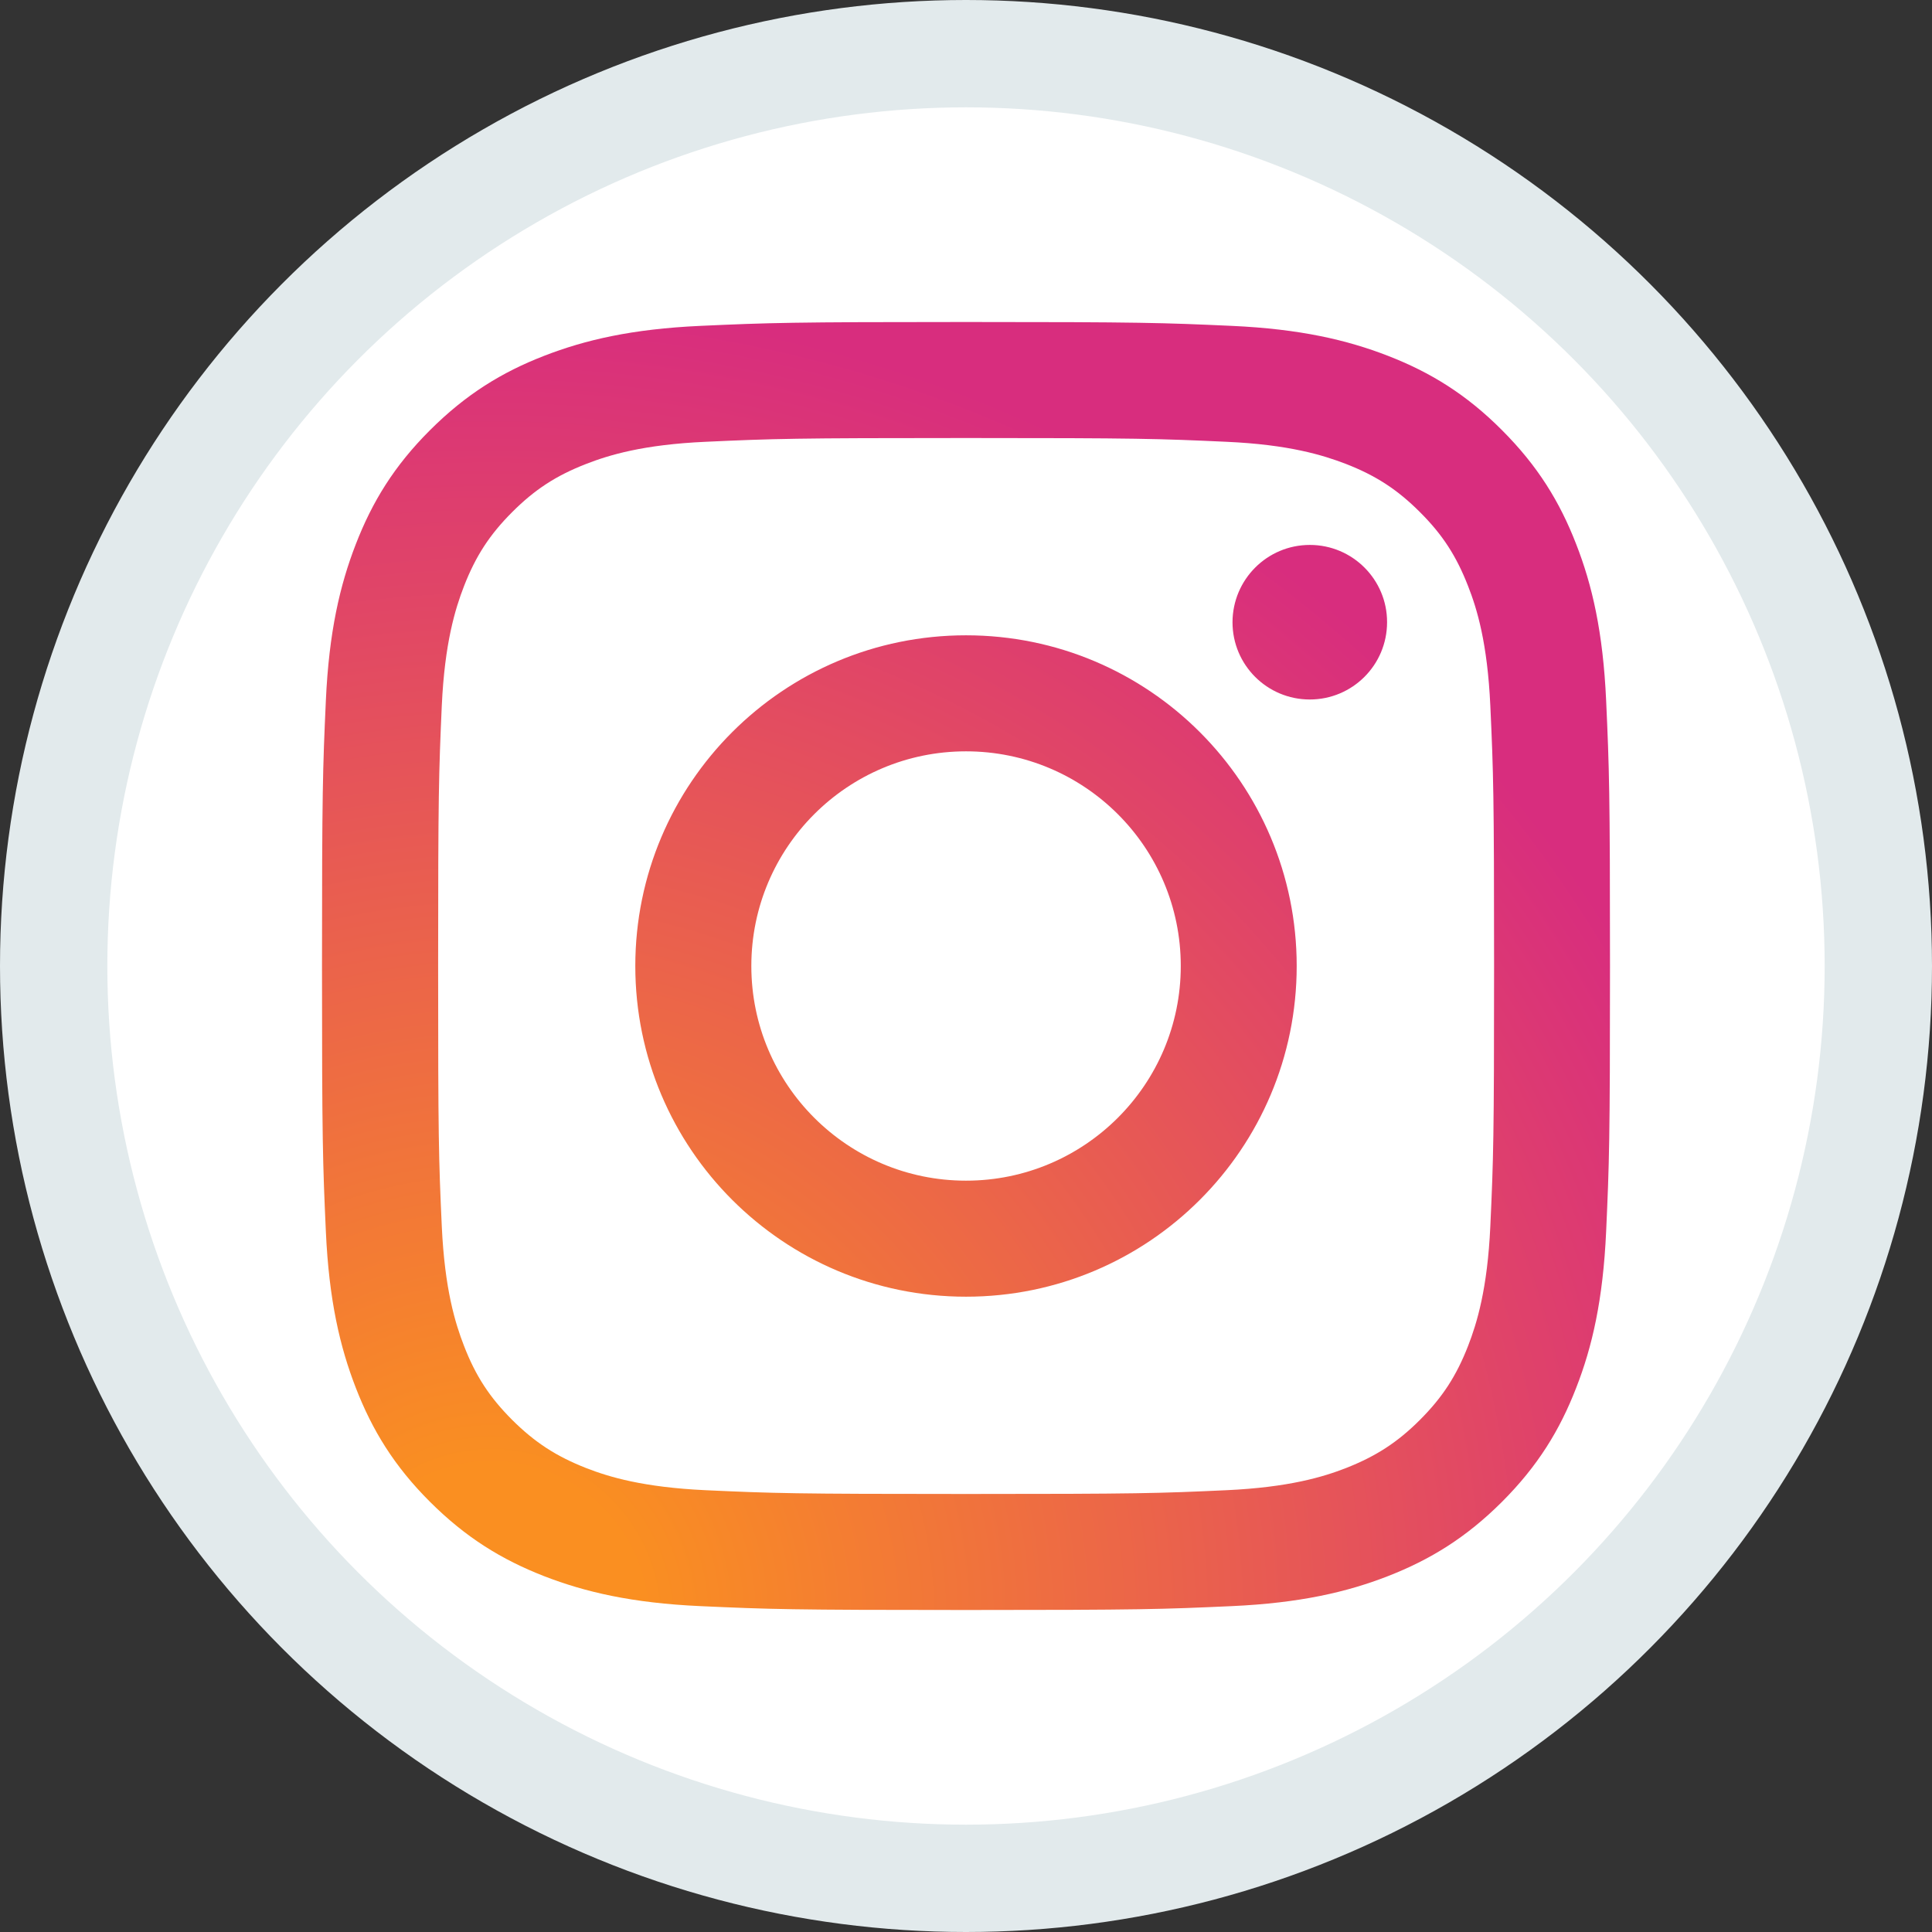 <svg width="100%" height="100%" viewBox="0 0 18 18" fill="none" xmlns="http://www.w3.org/2000/svg">
<rect x="0" y="0" width="18" height="18" fill="#333333" stroke="none"/>
<circle cx="9" cy="9" r="8.5" fill="white" stroke="#E2EAEC"/>
<path d="M7 9C7 7.895 7.896 7 9 7C10.105 7 11.001 7.895 11.001 9C11.001 10.104 10.105 11 9 11C7.896 11 7 10.104 7 9ZM5.919 9C5.919 10.702 7.299 12.081 9 12.081C10.702 12.081 12.081 10.702 12.081 9C12.081 7.298 10.702 5.919 9 5.919C7.299 5.919 5.919 7.298 5.919 9ZM11.483 5.797C11.483 6.195 11.805 6.517 12.203 6.517C12.601 6.517 12.923 6.195 12.923 5.797C12.924 5.4 12.601 5.077 12.204 5.077H12.203C11.806 5.077 11.484 5.399 11.483 5.797ZM6.576 13.884C5.991 13.857 5.673 13.76 5.462 13.678C5.182 13.568 4.982 13.438 4.772 13.229C4.562 13.019 4.431 12.819 4.323 12.539C4.241 12.328 4.143 12.01 4.116 11.425C4.087 10.792 4.082 10.602 4.082 9C4.082 7.398 4.088 7.208 4.116 6.575C4.143 5.99 4.241 5.673 4.323 5.461C4.432 5.181 4.562 4.981 4.772 4.771C4.982 4.561 5.181 4.431 5.462 4.322C5.673 4.24 5.991 4.142 6.576 4.116C7.209 4.087 7.399 4.081 9 4.081C10.602 4.081 10.792 4.087 11.425 4.116C12.01 4.142 12.328 4.241 12.539 4.322C12.819 4.431 13.019 4.561 13.229 4.771C13.44 4.981 13.569 5.181 13.678 5.461C13.761 5.672 13.858 5.99 13.885 6.575C13.914 7.208 13.92 7.398 13.92 9C13.92 10.602 13.914 10.792 13.885 11.425C13.858 12.01 13.76 12.328 13.678 12.539C13.569 12.819 13.439 13.019 13.229 13.229C13.02 13.438 12.819 13.568 12.539 13.678C12.328 13.76 12.01 13.857 11.425 13.884C10.793 13.913 10.603 13.919 9 13.919C7.398 13.919 7.208 13.913 6.576 13.884ZM6.526 3.036C5.888 3.065 5.451 3.167 5.07 3.315C4.675 3.468 4.341 3.674 4.007 4.007C3.673 4.34 3.468 4.675 3.315 5.07C3.167 5.451 3.065 5.888 3.036 6.526C3.007 7.166 3 7.371 3 9C3 10.629 3.007 10.834 3.036 11.474C3.065 12.113 3.167 12.549 3.315 12.93C3.468 13.325 3.673 13.66 4.007 13.993C4.341 14.326 4.675 14.531 5.07 14.685C5.452 14.833 5.888 14.935 6.526 14.964C7.167 14.993 7.371 15 9 15C10.63 15 10.834 14.993 11.474 14.964C12.113 14.935 12.549 14.833 12.93 14.685C13.325 14.531 13.659 14.326 13.993 13.993C14.327 13.659 14.532 13.325 14.685 12.93C14.834 12.549 14.935 12.112 14.964 11.474C14.993 10.834 15 10.629 15 9C15 7.371 14.993 7.166 14.964 6.526C14.935 5.888 14.834 5.451 14.685 5.07C14.532 4.675 14.327 4.341 13.993 4.007C13.66 3.673 13.325 3.468 12.931 3.315C12.549 3.167 12.113 3.065 11.475 3.036C10.835 3.007 10.63 3 9.001 3C7.371 3 7.167 3.007 6.526 3.036Z" fill="url(#instagram1)"/>
<defs>
<radialGradient id="instagram1" cx="0" cy="0" r="1" gradientUnits="userSpaceOnUse" gradientTransform="translate(4.594 15.057) scale(15.666)">
<stop offset="0.09" stop-color="#FA8F21"/>
<stop offset="0.78" stop-color="#D82D7E"/>
</radialGradient>
</defs>
</svg>
